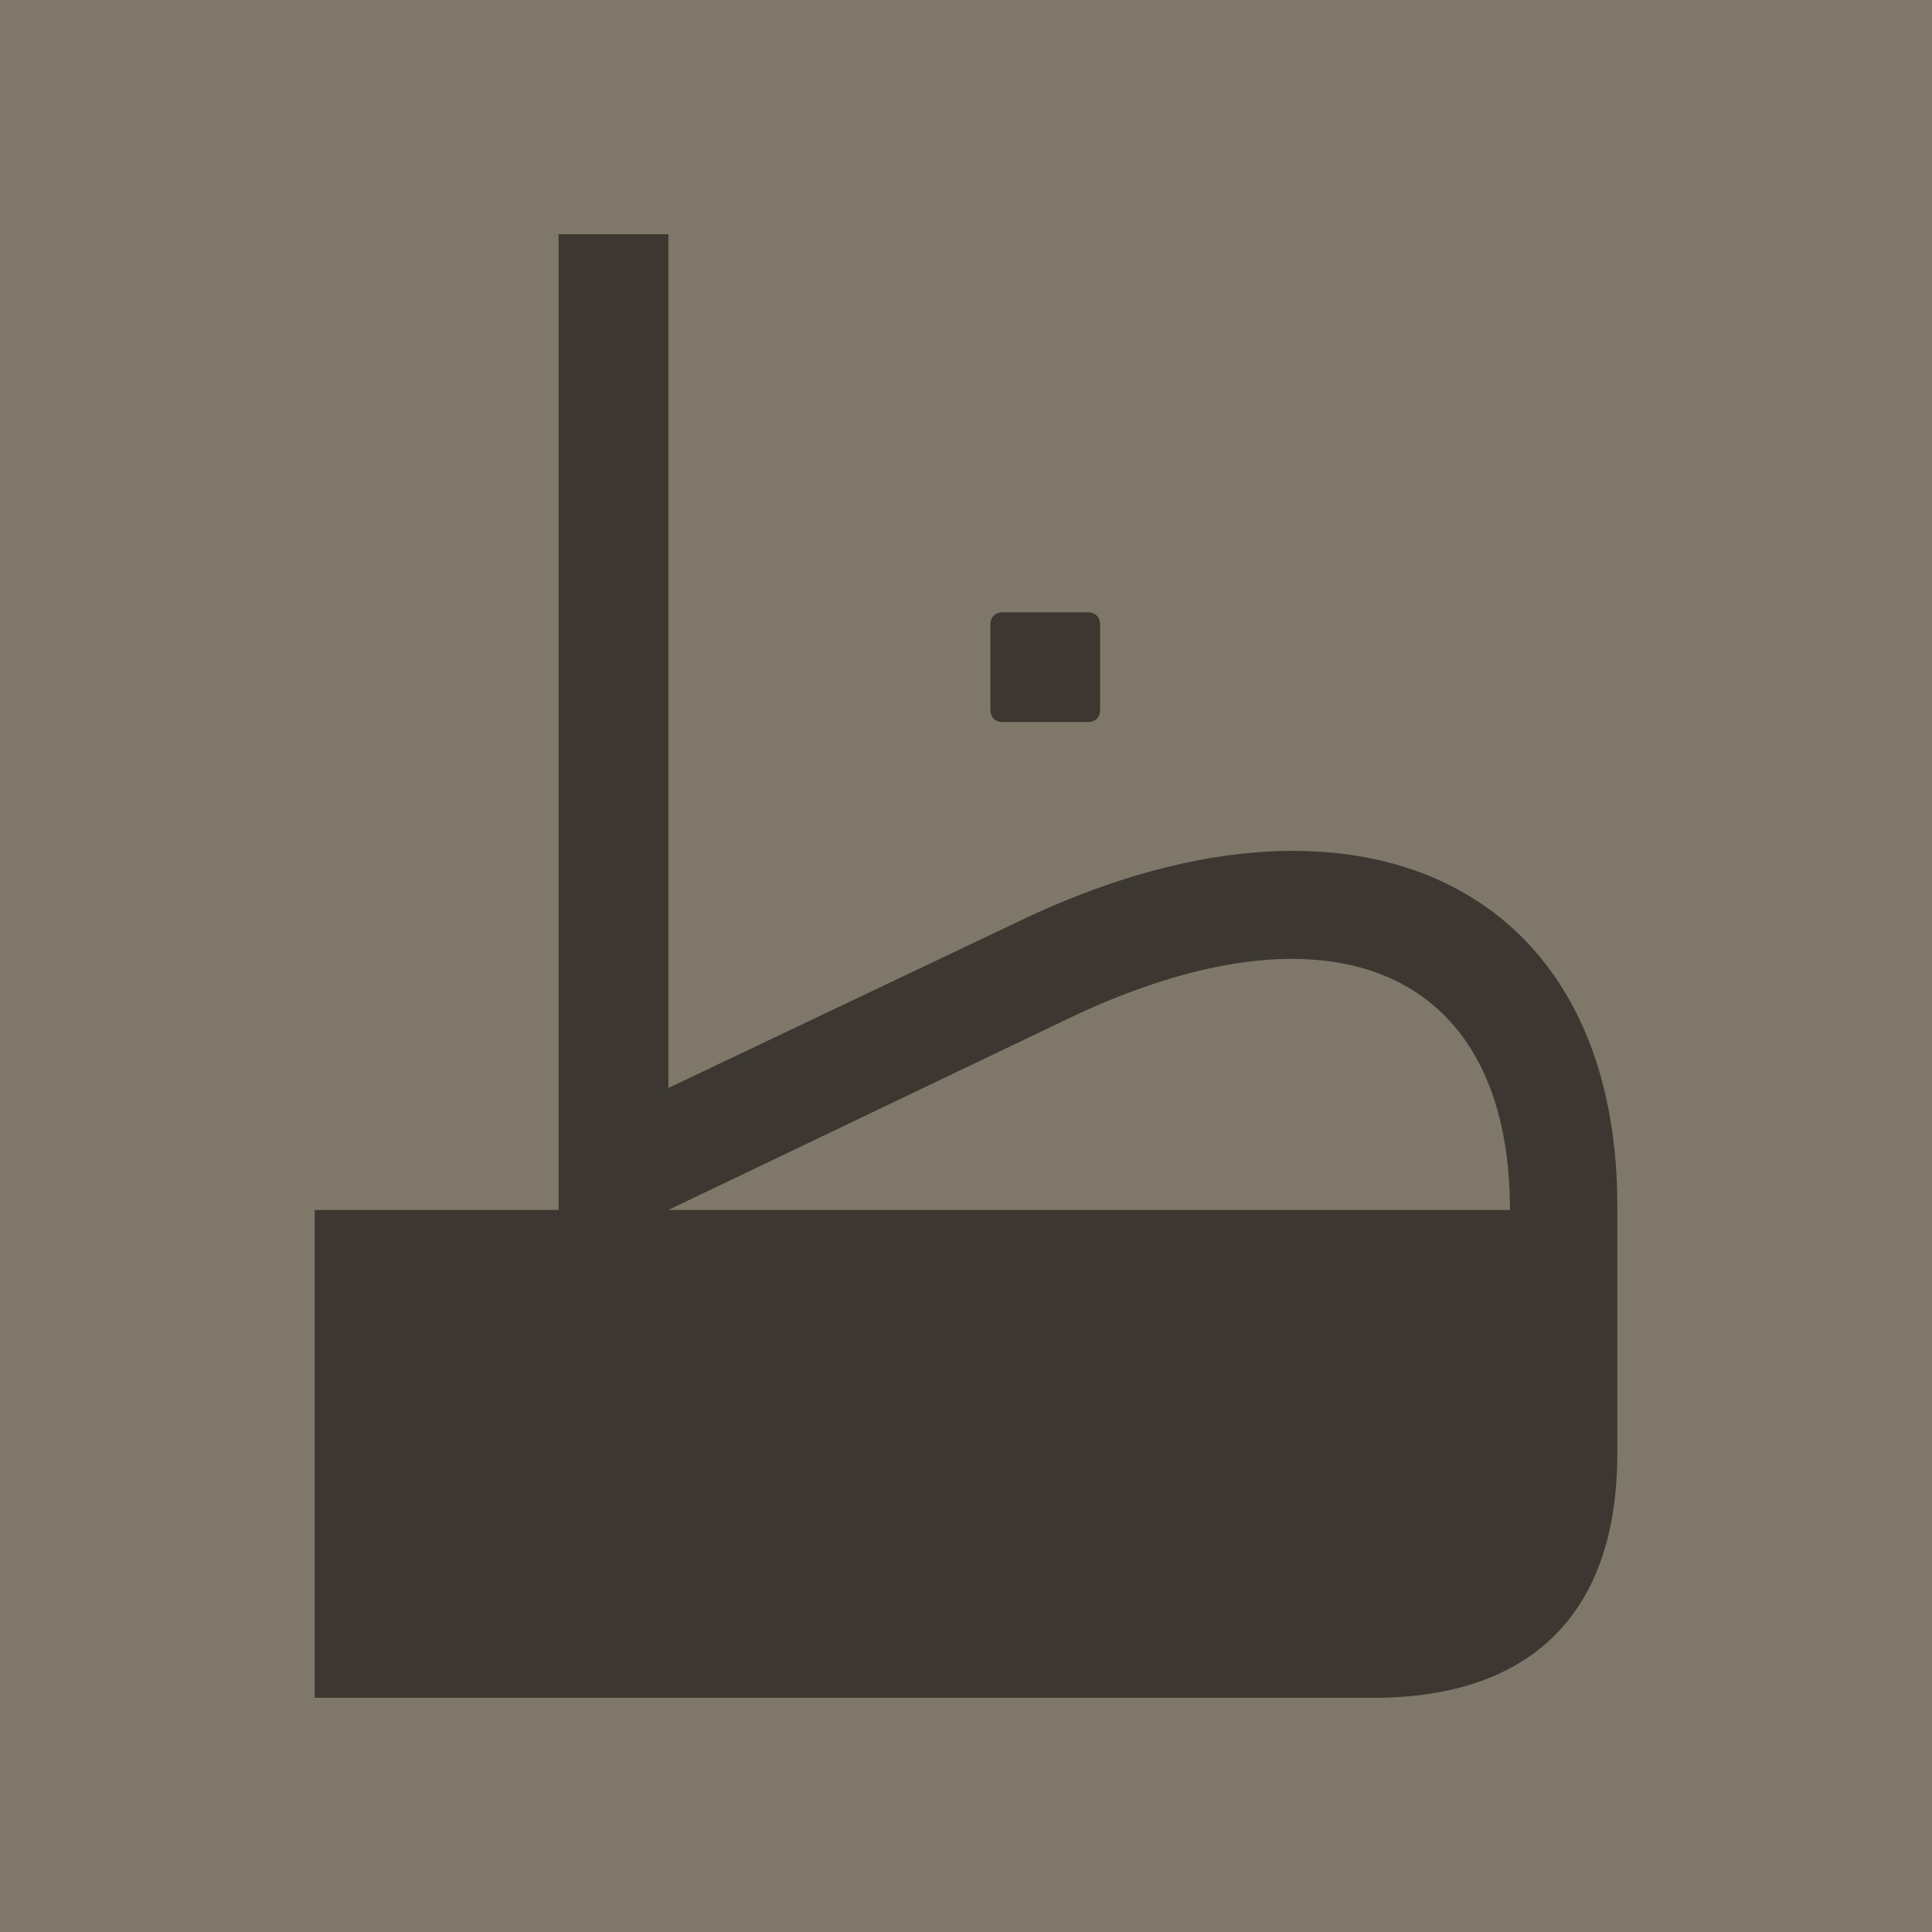<svg width="500" height="500" viewBox="0 0 500 500" fill="none" xmlns="http://www.w3.org/2000/svg">
<rect width="500" height="500" fill="#7F7769"/>
<path d="M172.979 281.565V60.609H144.57V313.13H81.44V439.39H355.425C396.46 439.39 418.555 417.295 418.555 376.26V313.13C419.187 229.167 351.006 196.339 263.255 238.636L172.979 281.565ZM281.563 186.87C283.457 186.87 284.719 185.607 284.719 183.713V161.618C284.719 159.724 283.457 158.461 281.563 158.461H259.467C257.573 158.461 256.311 159.724 256.311 161.618V183.713C256.311 185.607 257.573 186.87 259.467 186.87H281.563ZM172.979 313.13L275.881 263.889C344.062 231.061 390.778 250.631 390.778 313.13H172.979Z" fill="#3C3731"/>
</svg>
